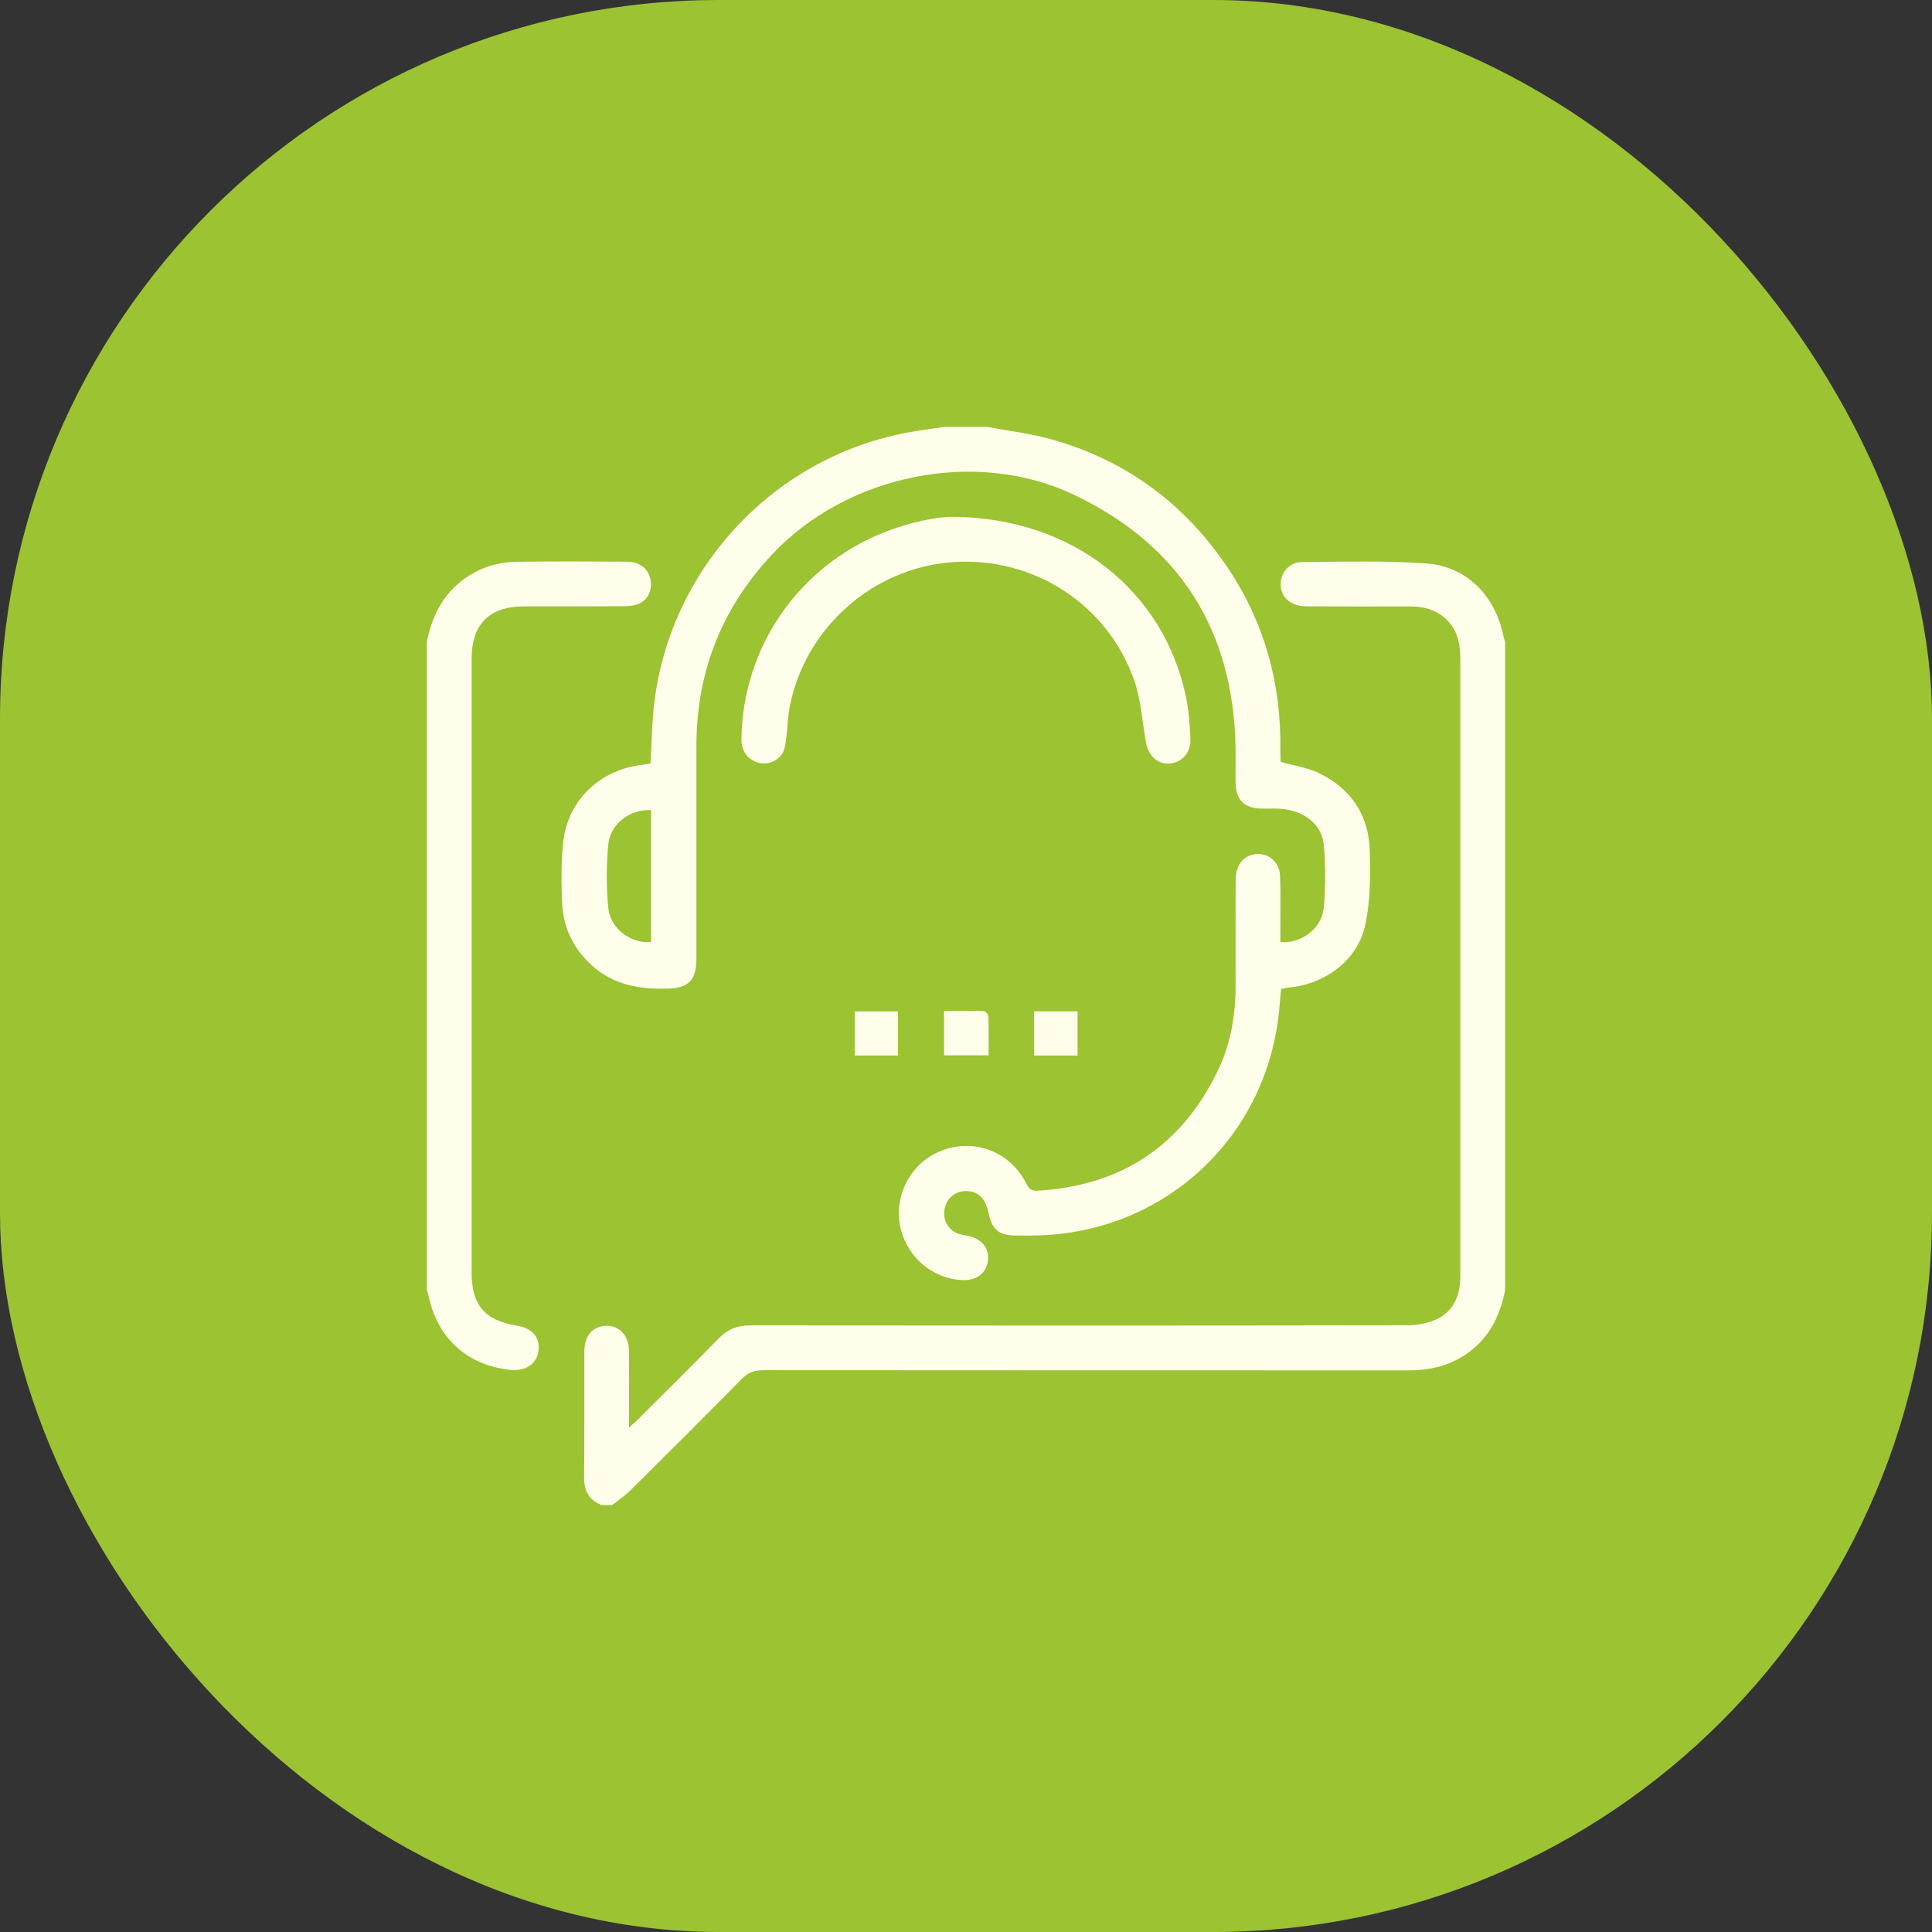 <svg fill="none" height="86" viewBox="0 0 86 86" width="86" xmlns="http://www.w3.org/2000/svg"><rect x="0" y="0" width="86" height="86" fill="#333333" stroke="none"/><rect fill="#9bc332" height="86" rx="32" width="86"/><g fill="#fffeeb"><path d="m43.938 19c.963.183 1.944.296 2.884.561 3.351.943 5.978 2.912 7.893 5.809 1.596 2.414 2.314 5.092 2.279 7.98-.002.172.004.343.009.516.001.029.02.058.017.05.574.162 1.158.246 1.668.487 1.432.679 2.232 1.859 2.283 3.438.036 1.115.033 2.265-.203 3.345-.337 1.548-1.756 2.604-3.35 2.768-.123.012-.243.042-.394.068-.047.485-.075.963-.141 1.435-.752 5.386-5.14 9.339-10.577 9.533-.359.013-.718.012-1.078.009-.766-.006-1.062-.25-1.224-1.001-.141-.65-.44-.955-.954-.978-.505-.022-.907.296-1.003.793-.095.496.156.946.629 1.11.131.046.274.061.411.09.605.126.943.531.892 1.069-.053.568-.478.914-1.104.9-1.296-.03-2.444-.962-2.776-2.256-.321-1.25.246-2.627 1.348-3.278 1.535-.906 3.419-.365 4.235 1.229.111.216.201.341.479.326 3.714-.209 6.406-1.966 8.034-5.313.583-1.198.806-2.487.806-3.816 0-1.562-.003-3.125.002-4.686.002-.605.265-1.007.718-1.134.636-.179 1.233.246 1.259.943.031.811.011 1.625.014 2.437v.501c.916.082 1.84-.592 1.93-1.516.091-.941.09-1.905-.002-2.846-.088-.904-.921-1.509-1.942-1.572-.296-.018-.593.003-.891-.009-.691-.028-1.066-.397-1.086-1.086-.016-.546.006-1.094-.005-1.641-.098-5.213-2.48-8.994-7.185-11.238-4.374-2.086-10.113-.906-13.453 2.663-2.251 2.405-3.361 5.25-3.361 8.537v9.421c0 1-.352 1.347-1.343 1.363-1.149.018-2.237-.145-3.162-.911-.934-.773-1.432-1.767-1.476-2.964-.032-.888-.044-1.786.054-2.666.203-1.814 1.583-3.155 3.397-3.41.167-.023.333-.054.488-.08.057-.944.061-1.867.177-2.777.775-6.047 5.435-10.928 11.405-11.974.505-.088 1.014-.153 1.522-.229zm-14.956 17.064c-.914-.059-1.815.595-1.904 1.515-.091.94-.092 1.903 0 2.842.09.922 1.017 1.595 1.903 1.514v-5.871z"/><path d="m67 57.436c-.206.997-.592 1.892-1.391 2.577-.84.719-1.818.987-2.899.987-9.573-.002-19.147 0-28.72-.008-.401 0-.69.101-.98.396-1.63 1.66-3.28 3.302-4.933 4.939-.251.248-.549.449-.826.671h-.469c-.558-.226-.789-.631-.782-1.24.021-1.859.004-3.718.01-5.577.002-.642.275-1.033.759-1.14.661-.146 1.212.309 1.226 1.051.018.968.005 1.937.005 2.905v.545c.159-.14.262-.221.353-.313 1.216-1.214 2.44-2.42 3.639-3.651.4-.411.835-.581 1.41-.58 9.732.011 19.464.012 29.195-.004.469 0 .982-.086 1.395-.291.758-.376 1.013-1.098 1.012-1.92-.002-1.875 0-3.749 0-5.624 0-7.263 0-14.528 0-21.791 0-.589-.07-1.15-.465-1.627-.469-.566-1.088-.748-1.792-.747-1.531.002-3.062.007-4.593-.003-.715-.005-1.164-.417-1.147-1.016.015-.515.403-.955.965-.958 1.842-.009 3.691-.068 5.524.064 1.785.128 3.07 1.446 3.422 3.218.018.09.052.176.078.264v28.874z"/><path d="m19.002 28.562c.208-1.015.607-1.919 1.427-2.607.752-.63 1.619-.936 2.581-.949 1.624-.022 3.247-.012 4.871-.004.592.003.968.295 1.071.781.101.476-.112.941-.556 1.108-.212.08-.457.096-.687.097-1.468.008-2.935.001-4.403.005-1.52.004-2.31.794-2.311 2.316-.002 9.119-.002 18.236 0 27.355 0 1.431.591 2.116 2.005 2.343.692.111 1.045.52.971 1.127-.069.571-.573.912-1.244.845-1.928-.195-3.261-1.408-3.655-3.324-.015-.074-.048-.145-.072-.218 0-9.625 0-19.249 0-28.874z"/><path d="m42.407 23.006c5.387.039 9.403 3.323 10.384 8.009.128.608.166 1.237.199 1.859.032.61-.357 1.055-.906 1.112-.529.055-.968-.332-1.076-.943-.162-.917-.212-1.873-.514-2.741-1.185-3.408-4.505-5.536-8.09-5.279-3.542.254-6.551 2.911-7.247 6.414-.082.411-.087.836-.139 1.253-.031.246-.044.504-.133.73-.161.411-.659.638-1.082.542-.496-.113-.807-.506-.8-1.063.057-4.078 2.527-7.674 6.329-9.194 1.185-.474 2.421-.709 3.074-.699z"/><path d="m44.006 46.977h-1.983v-1.98c.606 0 1.192-.009 1.776.011.071.003.194.153.197.238.018.559.009 1.117.009 1.731z"/><path d="m39.974 46.985h-1.926v-1.964h1.926z"/><path d="m47.966 46.986h-1.932v-1.967h1.932z"/></g></svg>